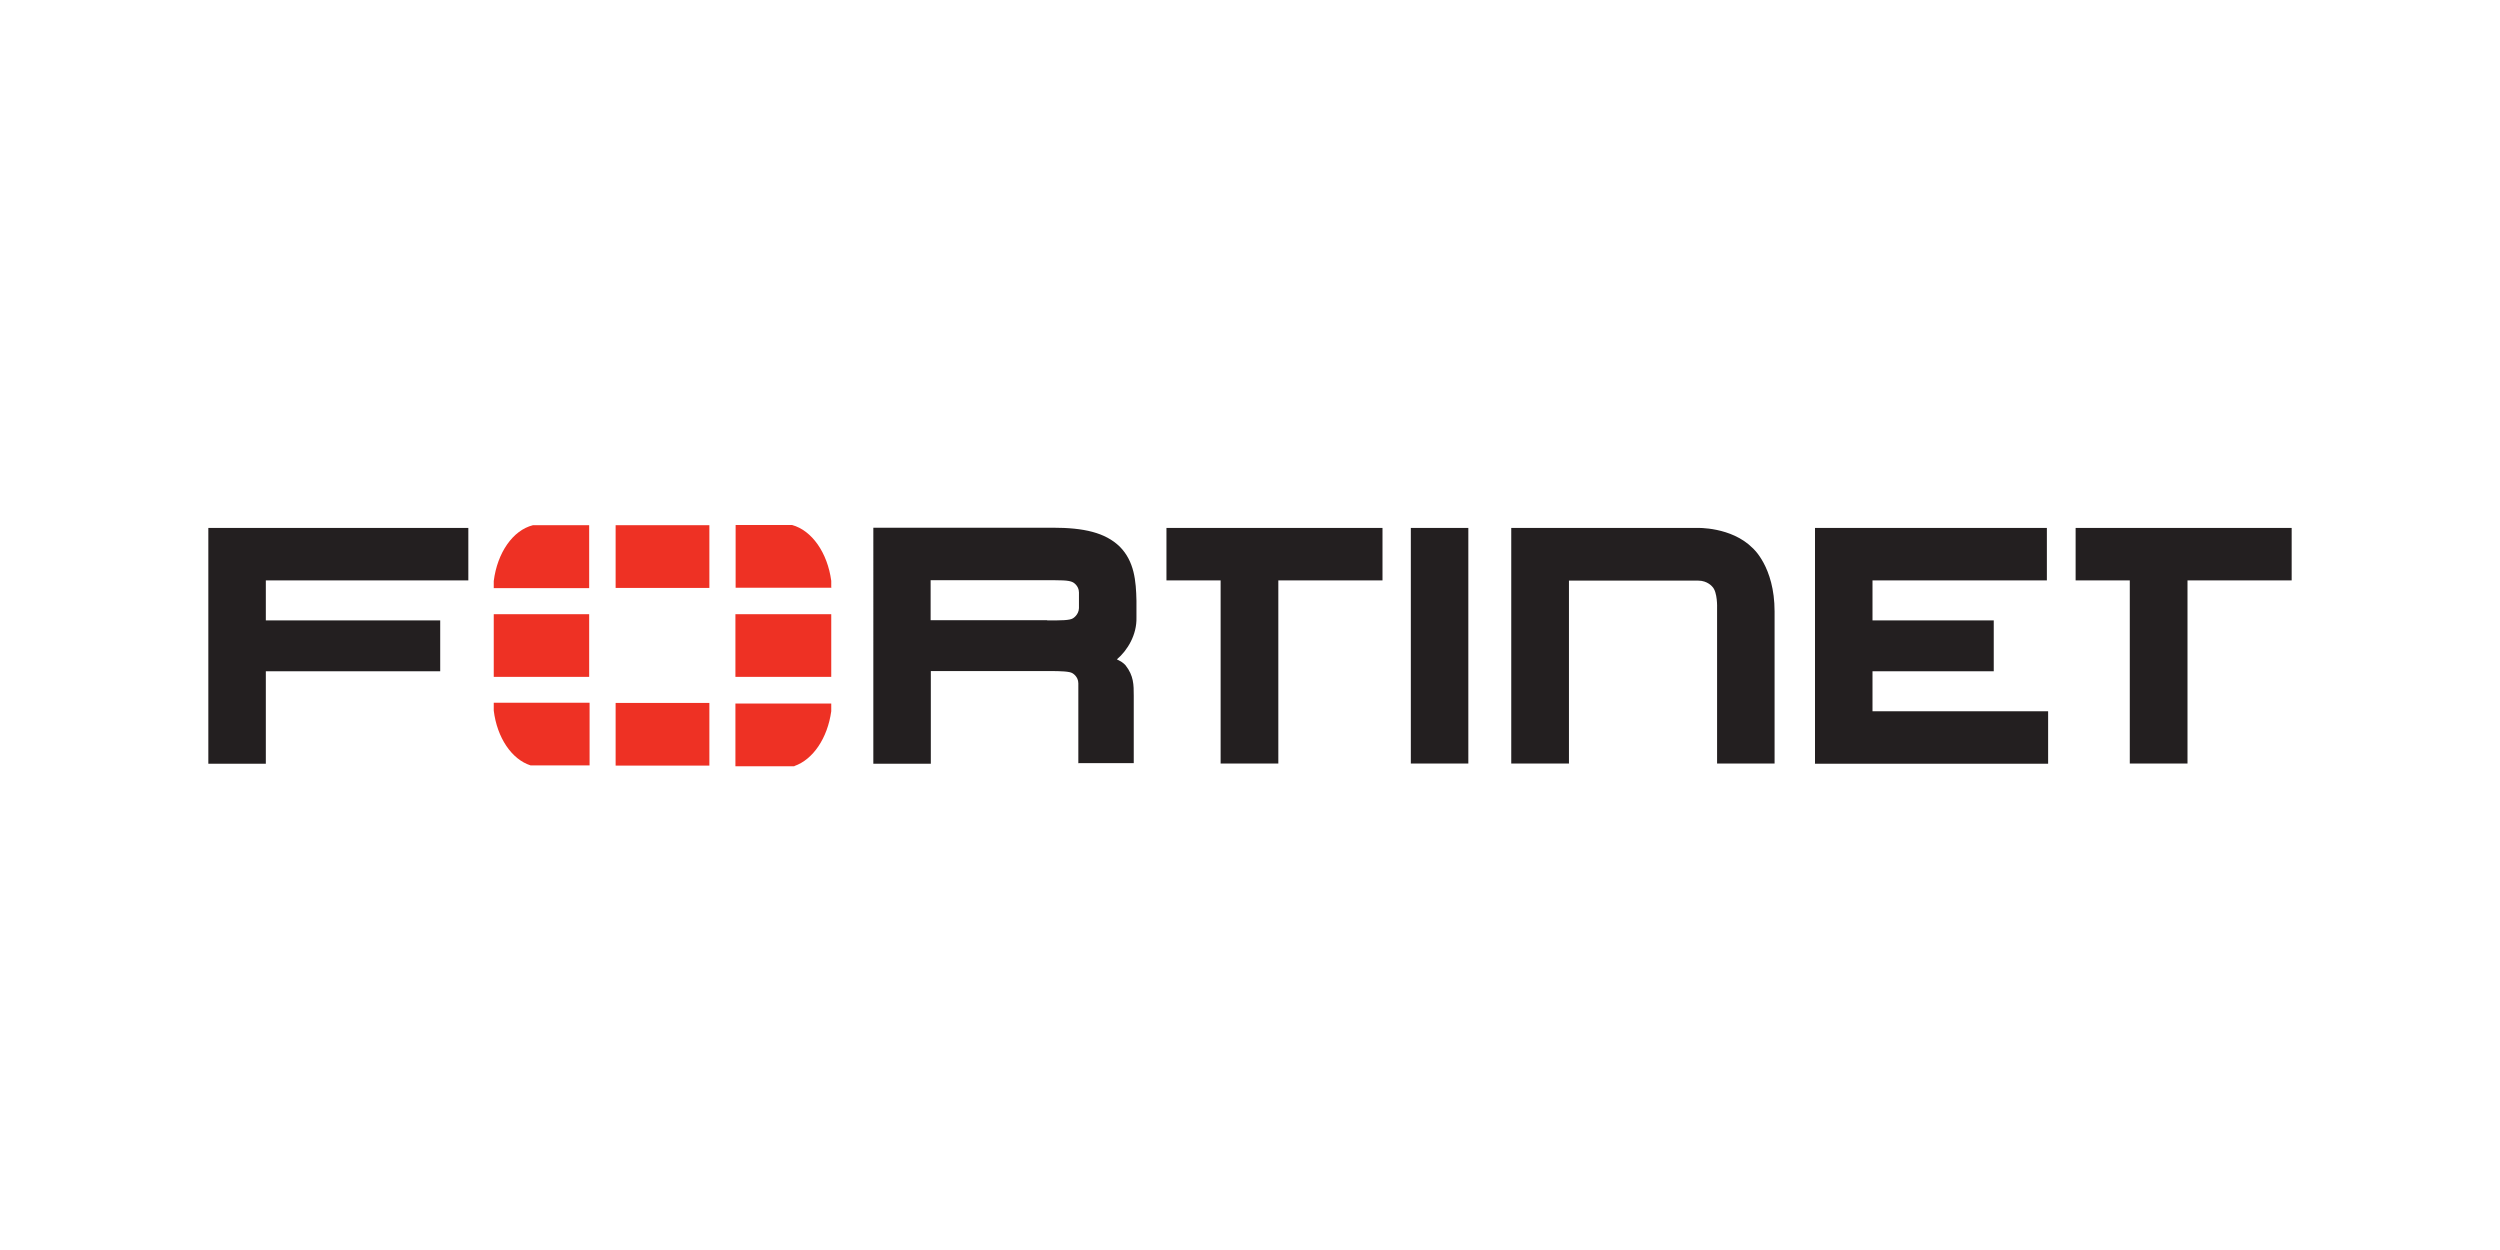 <svg xmlns="http://www.w3.org/2000/svg" width="120" height="60">
    <path d="M10 36.65V25.34h12.48v2.52h-9.72v1.92h8.37v2.44h-8.37v4.44H10zm41.76 0V32.8c0-.34-.29-.49-.29-.49-.13-.08-.52-.1-1.1-.1h-5.69v4.45h-2.76V25.33h8.61c1.49 0 2.52.23 3.22.91.7.71.78 1.64.8 2.6v.81c.02.81-.42 1.56-.94 2l.1.05c.21.1.32.24.32.24.39.5.39.93.39 1.46v3.23h-2.65zm-1.49-6.87c.68 0 1.07 0 1.23-.1 0 0 .28-.16.29-.49v-.75c0-.34-.29-.49-.29-.49-.21-.11-.58-.1-1.45-.1h-5.38v1.92h5.59zm8.32 6.87v-8.79h-2.6v-2.52h10.37v2.52h-5v8.79H58.6zm43.64 0v-8.79h-2.6v-2.52H110v2.52h-5v8.79h-2.76zm-34.51 0V25.34h2.76v11.31zm19.4 0V25.34h11.13v2.52h-8.37v1.92h5.82v2.44h-5.82v1.92h8.43v2.52h-11.2zm-11.8 0h-2.78V25.34h8.92s1.64-.06 2.66.96c0 0 1.06.89 1.06 3.05v7.3h-2.76v-7.47s.03-.76-.23-1.02c0 0-.23-.29-.67-.29h-6.21v8.79z" style="fill:#231f20"/>
    <path d="M23.7 29.48h4.58v3.01H23.7zm5.85-4.27h4.5v3.01h-4.5zm0 8.53h4.5v3.01h-4.5zm5.75-4.26h4.6v3.01h-4.6zm-9.72-4.27c-.96.24-1.71 1.32-1.88 2.68v.34h4.58v-3.02zm-1.88 8.53v.37c.16 1.3.86 2.34 1.77 2.63h2.83v-3.01h-4.6zm16.2-5.52v-.34c-.18-1.35-.93-2.42-1.88-2.68h-2.71v3.01h4.6v.02zm-1.77 8.55c.89-.31 1.59-1.33 1.77-2.63v-.37h-4.6v3.01h2.83z" style="fill:#ee3124"/>
</svg>
